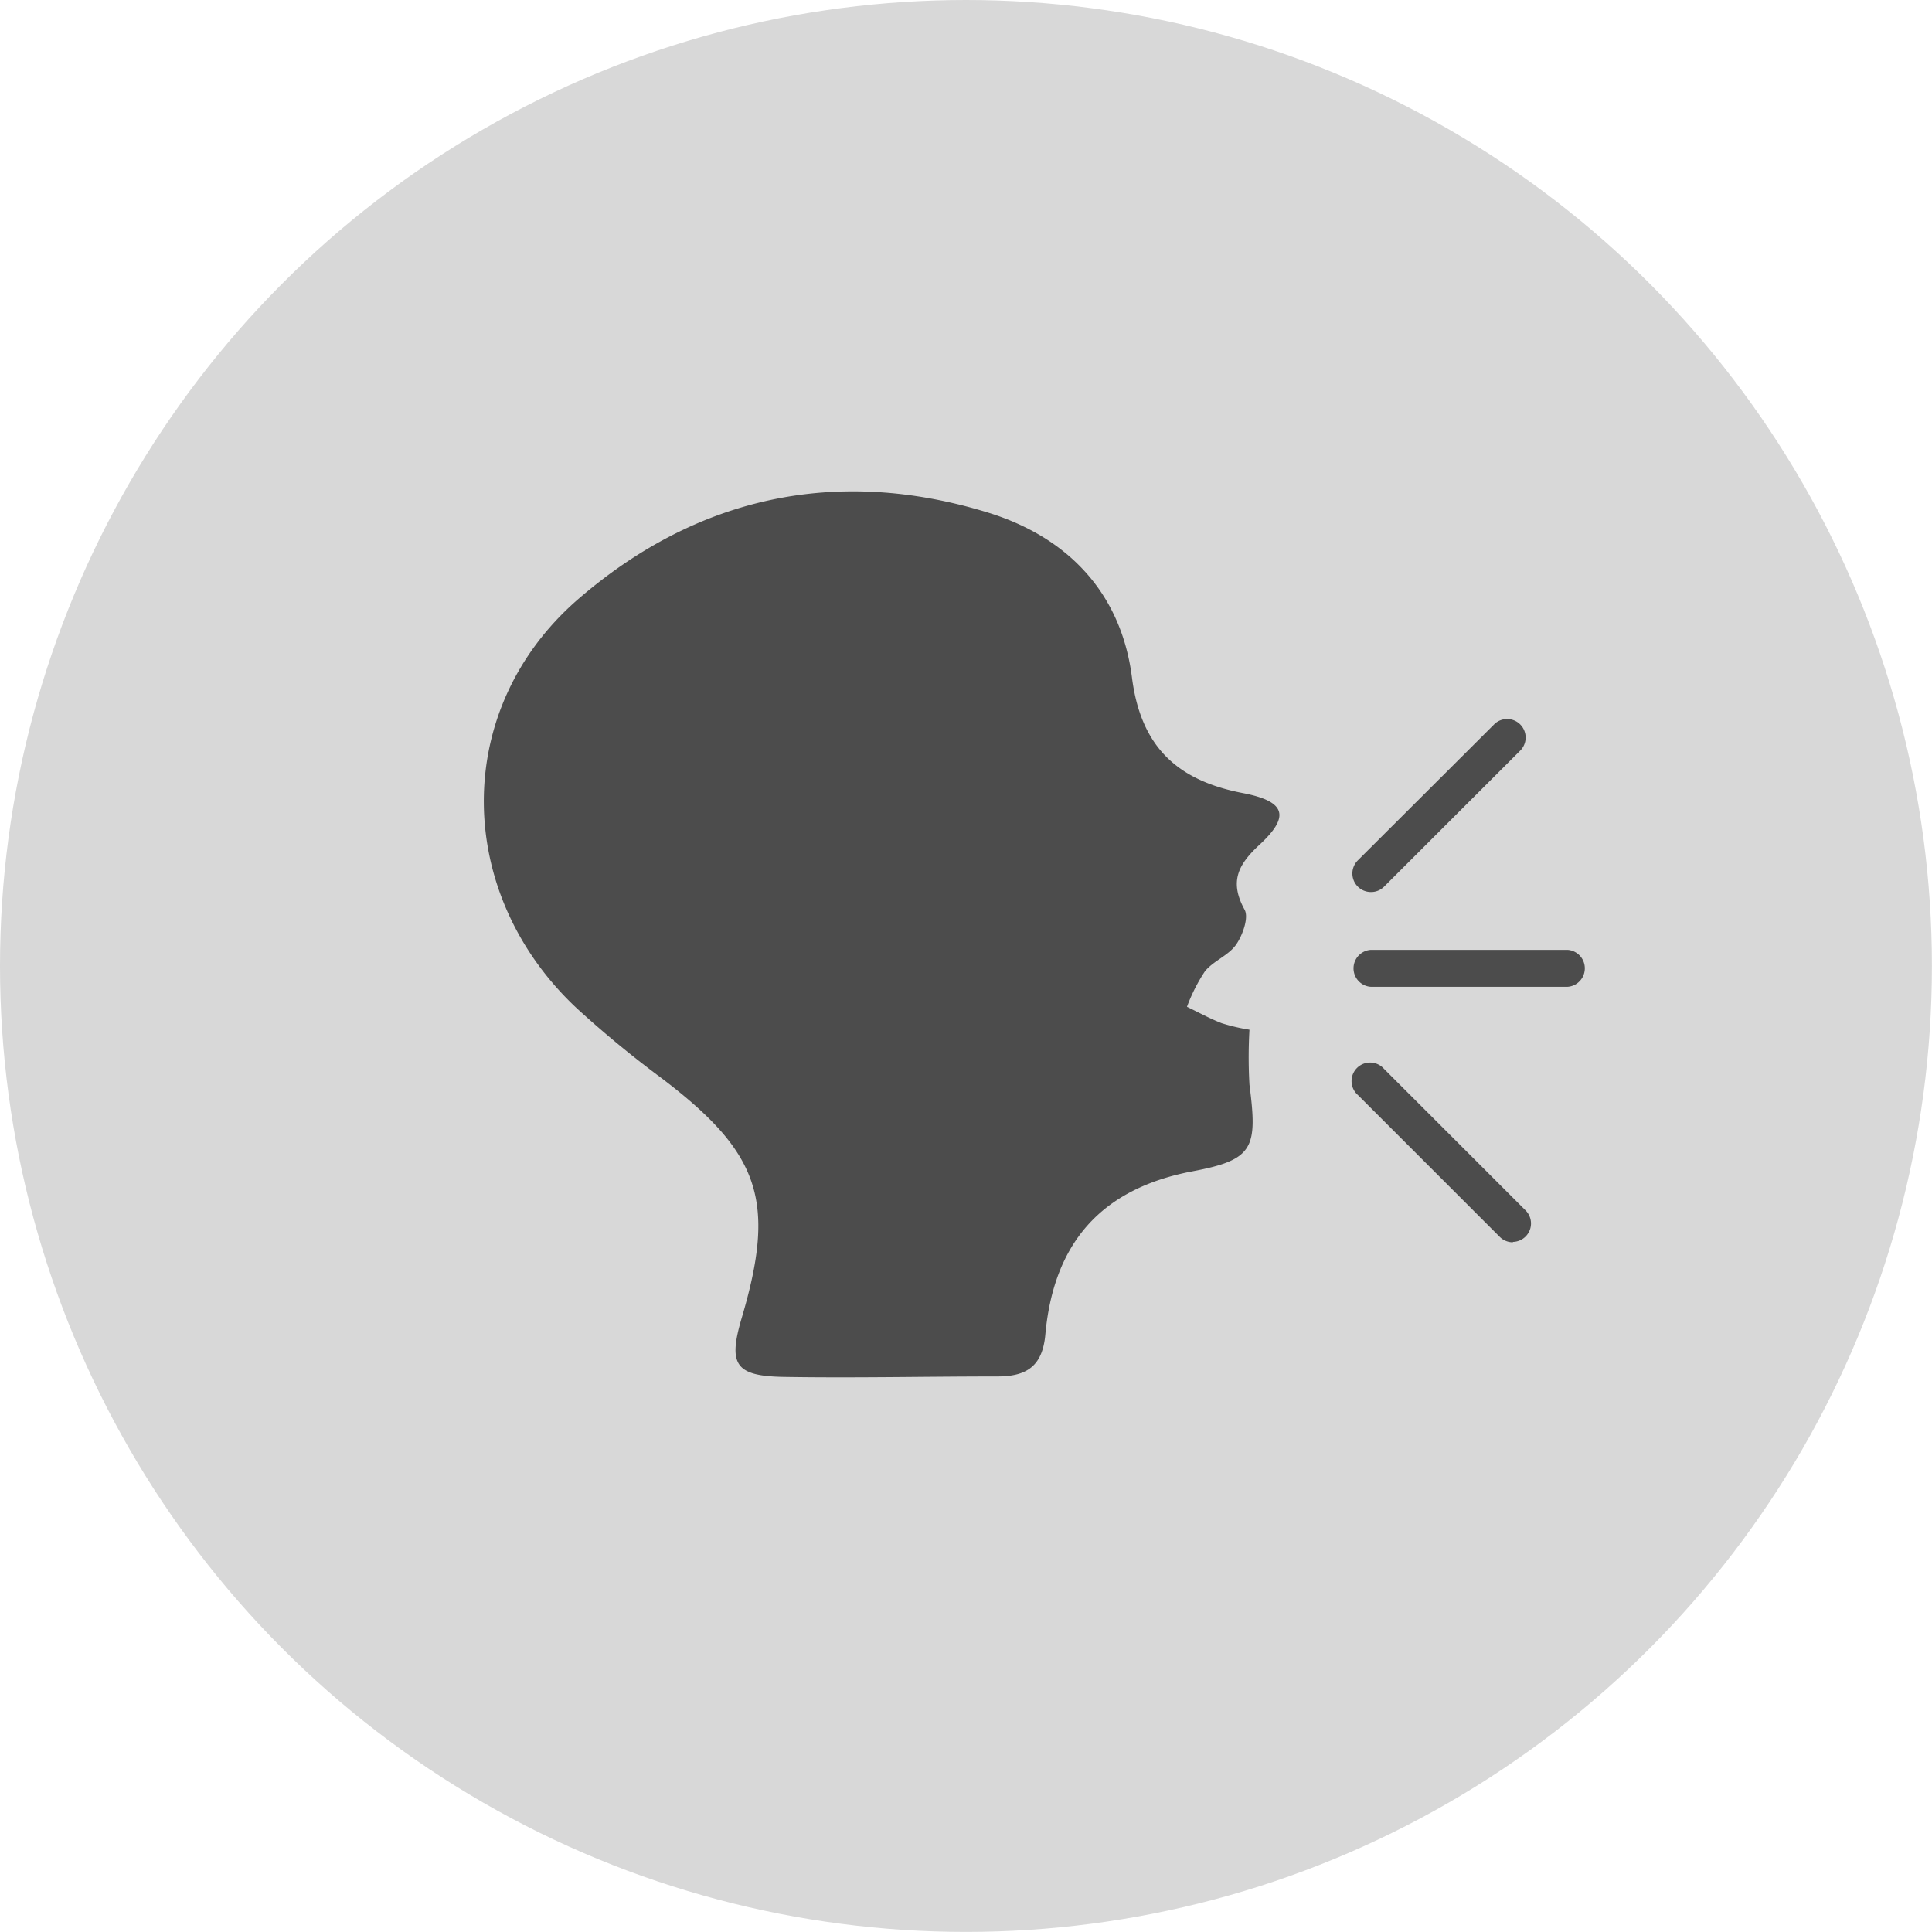 <svg id="Layer_1" data-name="Layer 1" xmlns="http://www.w3.org/2000/svg" viewBox="0 0 248.27 248.27"><defs><style>.cls-1{fill:#d8d8d8;}.cls-2{fill:#4c4c4c;}</style></defs><title>voice-off</title><circle class="cls-1" cx="124.13" cy="124.13" r="124.13"/><path class="cls-2" d="M176.16,114.63a2.38,2.38,0,0,1-1.68-4.06L192.09,93a2.38,2.38,0,0,1,3.36,3.36l-17.61,17.6A2.34,2.34,0,0,1,176.16,114.63Z"/><path class="cls-2" d="M201.43,126.81H176.16a2.38,2.38,0,0,1,0-4.75h25.27a2.38,2.38,0,0,1,0,4.75Z"/><path class="cls-2" d="M194.41,159.64a2.37,2.37,0,0,1-1.68-.69L174.48,140.7a2.38,2.38,0,1,1,3.36-3.36l18.25,18.25a2.37,2.37,0,0,1-1.68,4Z"/><path class="cls-2" d="M160.56,132.32a62.67,62.67,0,0,0,0,7.06c1.05,8.15.56,9.65-7.28,11.13-11.94,2.25-17.9,9.39-18.95,21-.38,4.13-2.48,5.38-6.21,5.37-9.11,0-18.22.21-27.33.06-6.34-.1-7.25-1.58-5.47-7.6,4.44-15,2.35-21.17-10.21-30.72a138.36,138.36,0,0,1-11-9.06c-15.75-14.74-16.12-38.35.11-52.5C89.44,63.86,107.44,59.85,127,65.88c10.27,3.18,17.08,10.36,18.46,21.17,1.14,8.94,5.83,13.24,14.23,14.86,5.58,1.07,6.14,3,2.06,6.74-2.71,2.53-3.75,4.72-1.82,8.24.57,1-.24,3.3-1.1,4.52-1,1.4-2.93,2.08-4,3.42a22.06,22.06,0,0,0-2.3,4.55c1.49.71,2.94,1.52,4.48,2.11A25.1,25.1,0,0,0,160.56,132.32Z"/></svg>